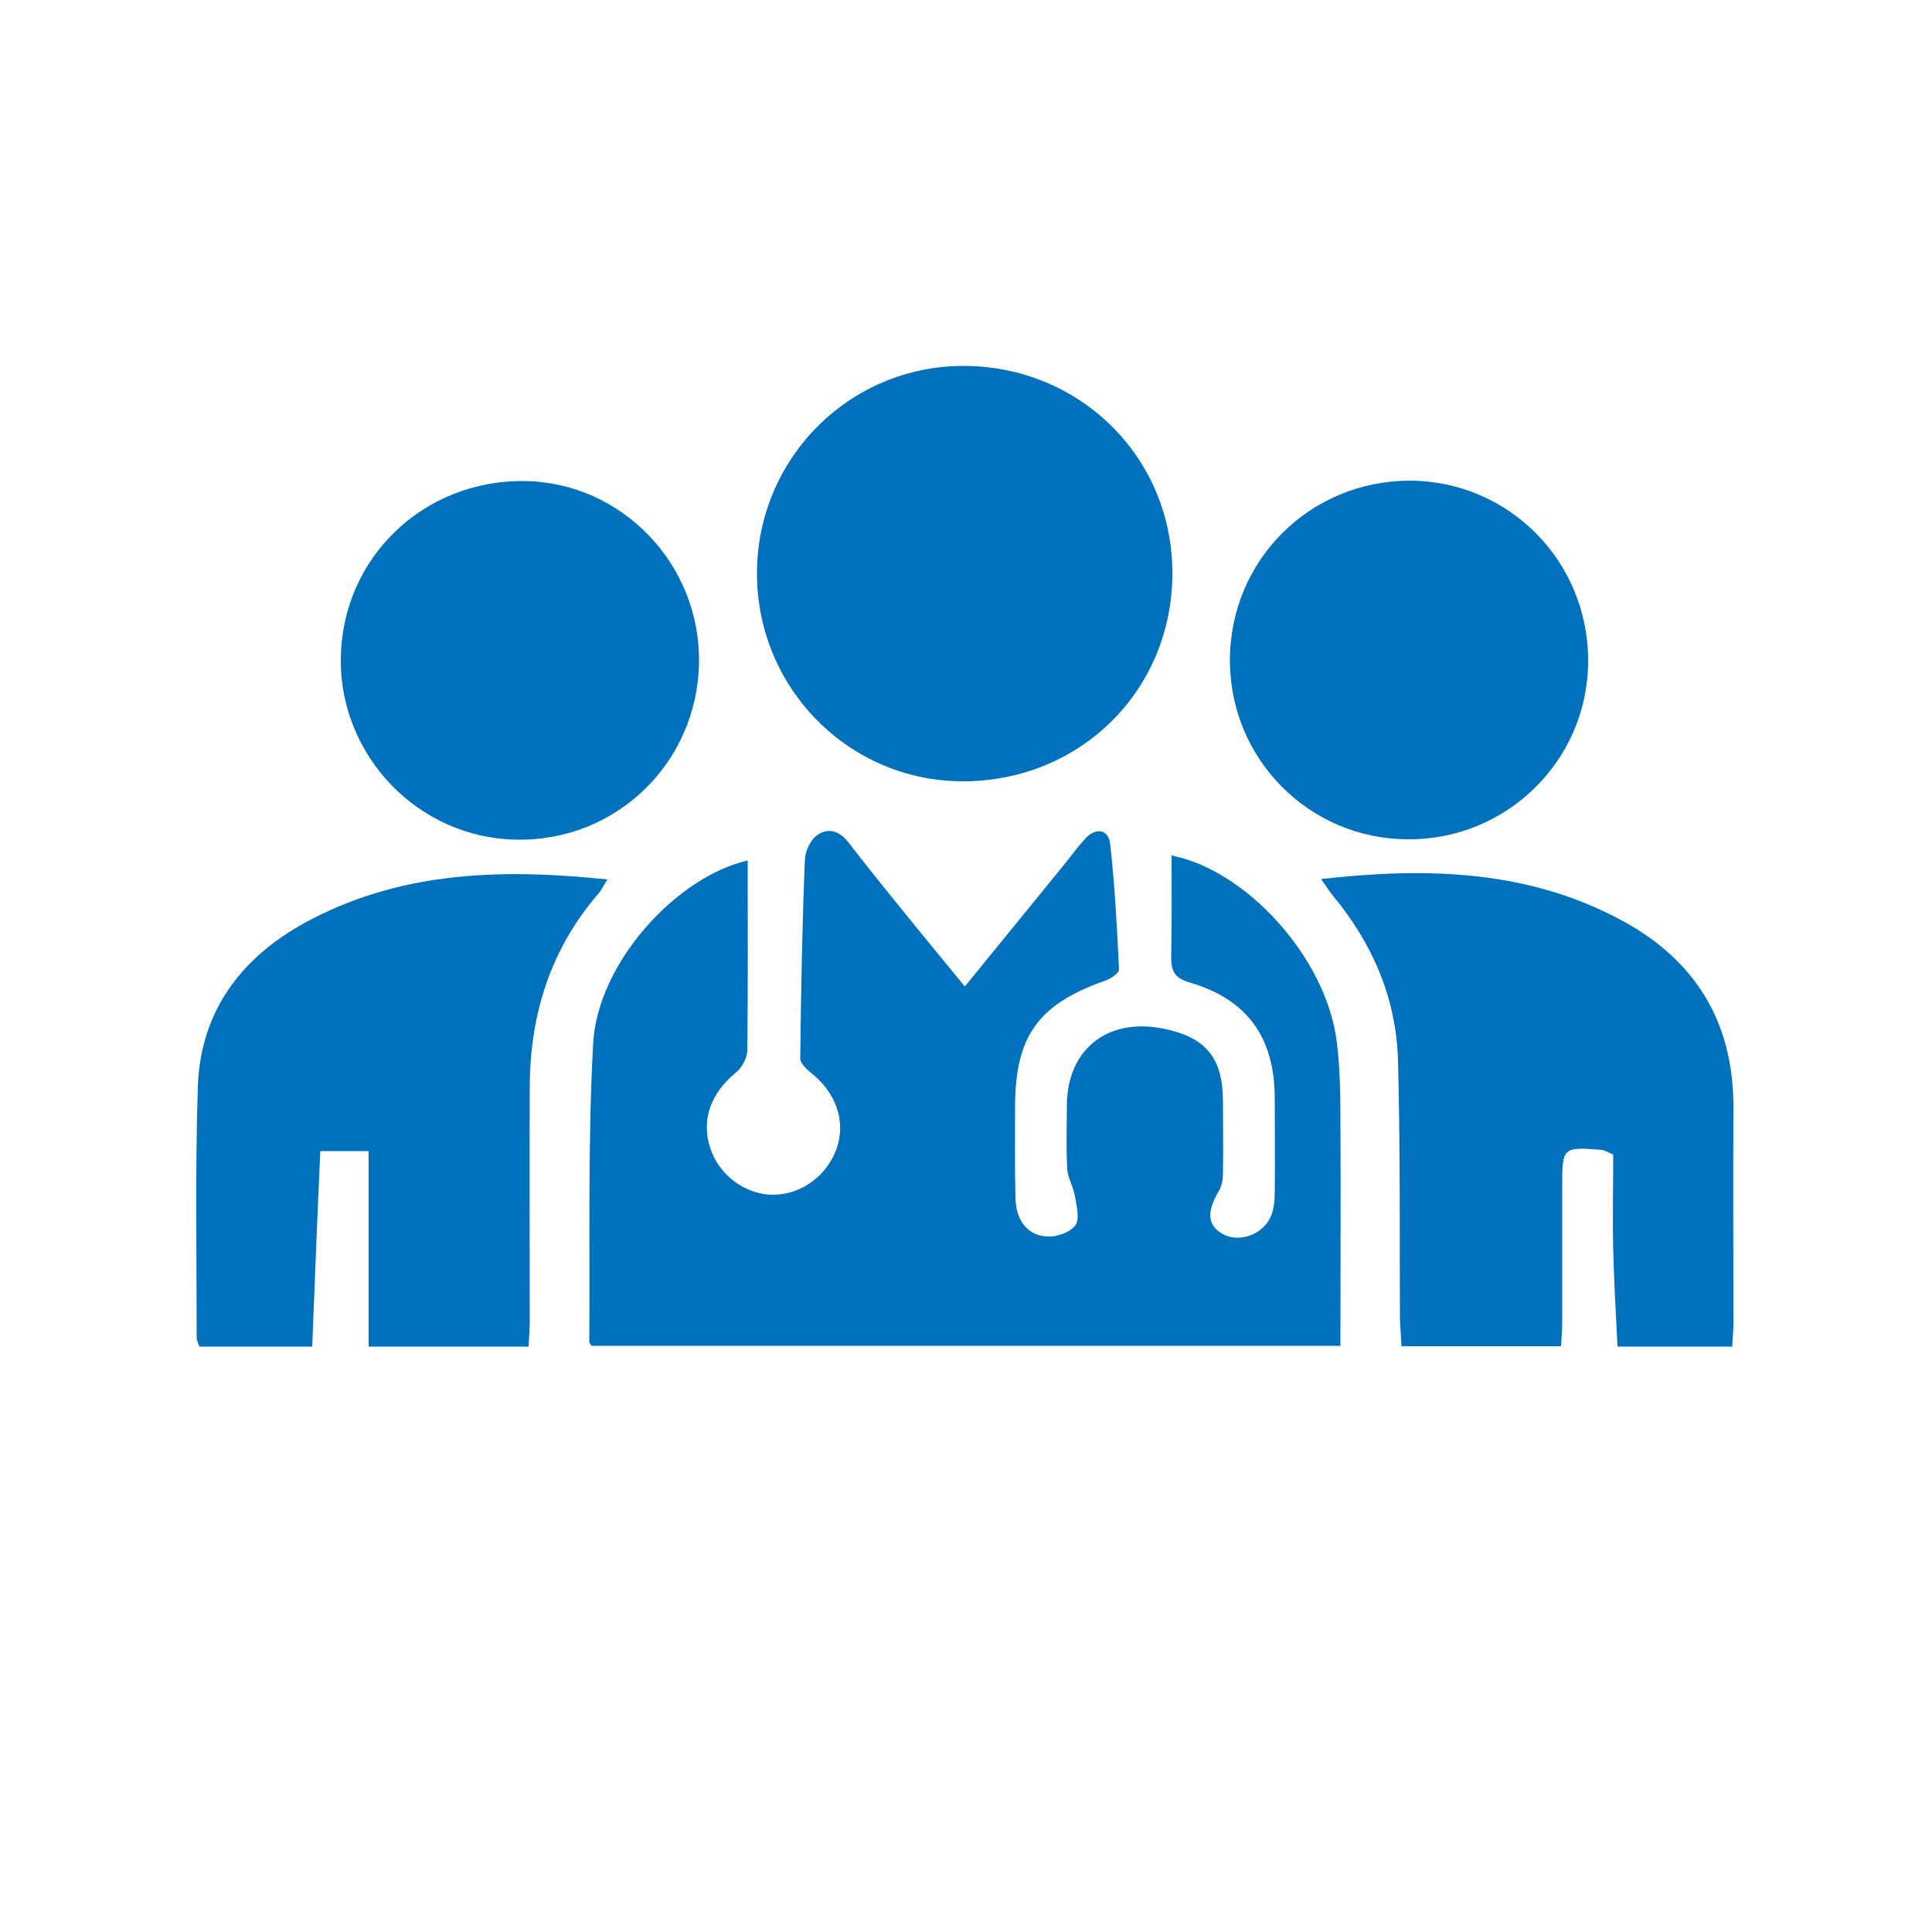 <?xml version="1.0" encoding="utf-8"?>
<!-- Generator: Adobe Illustrator 26.4.1, SVG Export Plug-In . SVG Version: 6.00 Build 0)  -->
<svg version="1.1" id="Layer_1" xmlns="http://www.w3.org/2000/svg" xmlns:xlink="http://www.w3.org/1999/xlink" x="0px" y="0px"
	 viewBox="0 0 50 50" style="enable-background:new 0 0 50 50;" xml:space="preserve">
<style type="text/css">
	.st0{display:none;}
	.st1{display:inline;}
	.st2{fill:#0071BC;}
</style>
<g id="aNjO18.tif" class="st0">
	<g class="st1">
		<path class="st2" d="M5.2,33.53c0.2-0.6,0.63-0.98,1.18-1.26c0.45-0.22,0.88-0.49,1.31-0.73c0.86-0.48,1.75-0.24,2.25,0.61
			c0.12,0.2,0.24,0.41,0.37,0.65c0.7-0.4,1.38-0.8,2.07-1.19c1.15-0.65,2.28-1.33,3.45-1.94c1.27-0.66,2.58-0.75,3.94-0.23
			c1.94,0.73,3.89,1.43,5.93,1.83c1.13,0.23,1.93,1.37,1.85,2.5c-0.02,0.31-0.12,0.61-0.21,1c0.3-0.14,0.57-0.25,0.82-0.4
			c2.05-1.19,4.09-2.38,6.13-3.57c0.86-0.5,1.76-0.93,2.76-1.05c1-0.12,1.91,0.07,2.55,0.93c0.62,0.84,0.7,1.78,0.25,2.7
			c-0.2,0.41-0.54,0.81-0.92,1.05c-3.79,2.37-7.6,4.7-11.4,7.04c-1.26,0.77-2.59,0.9-4,0.52c-2.43-0.66-4.87-1.29-7.3-1.97
			c-0.46-0.13-0.84-0.14-1.21,0.17c-0.11,0.09-0.25,0.15-0.4,0.24c0.16,0.28,0.32,0.55,0.47,0.83c0.45,0.84,0.22,1.71-0.59,2.19
			c-0.58,0.35-1.16,0.68-1.76,0.99c-0.8,0.42-1.68,0.18-2.13-0.6c-1.75-3.06-3.48-6.14-5.21-9.21c-0.08-0.15-0.14-0.31-0.21-0.47
			C5.2,33.95,5.2,33.74,5.2,33.53z M14,39.3c0.31-0.18,0.58-0.3,0.81-0.47c0.41-0.3,0.81-0.31,1.3-0.17
			c2.53,0.7,5.08,1.35,7.61,2.06c1.24,0.34,2.36,0.22,3.45-0.49c0.91-0.59,1.84-1.14,2.77-1.71c2.77-1.7,5.54-3.41,8.3-5.11
			c0.53-0.32,0.74-0.9,0.58-1.51C38.66,31.32,38.23,31,37.57,31c-0.2,0-0.41-0.01-0.59,0.06c-0.71,0.28-1.44,0.53-2.1,0.9
			c-2.03,1.14-4.03,2.32-6.03,3.5c-1.07,0.63-2.22,0.88-3.43,0.62c-1.66-0.37-3.31-0.8-4.96-1.22c-0.39-0.1-0.57-0.45-0.46-0.79
			c0.11-0.35,0.43-0.53,0.82-0.43c0.68,0.18,1.34,0.39,2.02,0.56c0.75,0.19,1.51,0.4,2.28,0.5c0.63,0.08,1.09-0.34,1.18-0.93
			c0.08-0.55-0.32-1.12-0.9-1.28c-0.18-0.05-0.37-0.07-0.54-0.12c-1.91-0.6-3.83-1.2-5.73-1.82c-0.72-0.24-1.43-0.27-2.13,0.01
			c-0.42,0.16-0.83,0.35-1.22,0.57c-1.52,0.86-3.02,1.74-4.53,2.62c-0.09,0.05-0.16,0.12-0.26,0.19C11.98,35.73,12.98,37.5,14,39.3z
			 M8.59,32.55c-0.12,0.04-0.17,0.06-0.22,0.08c-0.56,0.32-1.13,0.64-1.69,0.96c-0.24,0.14-0.21,0.32-0.09,0.54
			c1.69,2.99,3.39,5.98,5.08,8.97c0.16,0.28,0.34,0.32,0.62,0.16c0.45-0.27,0.92-0.52,1.38-0.78c0.45-0.25,0.47-0.32,0.21-0.77
			c-0.8-1.41-1.6-2.83-2.4-4.24c-0.86-1.52-1.72-3.04-2.58-4.55C8.81,32.76,8.68,32.66,8.59,32.55z"/>
		<path class="st2" d="M16.88,11.27c-0.43-0.46-0.84-0.92-1.27-1.38c-0.2-0.22-0.32-0.45-0.2-0.75c0.12-0.3,0.37-0.39,0.66-0.41
			c0.87-0.04,1.74-0.07,2.61-0.14c0.24-0.02,0.52-0.12,0.7-0.27c4.89-4.25,12.39-4.01,16.98,0.56c0.11,0.11,0.17,0.27,0.24,0.38
			c1.12-1.1,2.12-2.09,3.13-3.08c0.91-0.89,1.98-1.16,3.17-0.69c1.87,0.73,2.41,3.09,1.03,4.6c-0.8,0.88-1.67,1.7-2.5,2.55
			c-0.51,0.52-1.02,1.04-1.54,1.55c-0.17,0.17-0.22,0.32-0.16,0.56c1.71,6.98-2.57,13.85-9.57,15.36
			c-6.84,1.48-13.67-3.1-14.91-10.01c-0.55-3.02-0.04-5.86,1.46-8.53C16.78,11.47,16.83,11.37,16.88,11.27z M36.22,17.94
			c-0.16,0.15-0.26,0.24-0.36,0.34c-1.3,1.3-2.59,2.61-3.89,3.91c-1.14,1.13-2.87,1.24-3.97,0.18c-1.78-1.71-3.52-3.47-5.25-5.25
			c-0.83-0.85-0.93-2.16-0.38-3.22c0.55-1.05,1.69-1.64,2.87-1.51c0.73,0.08,1.32,0.42,1.83,0.94c0.92,0.93,1.85,1.85,2.72,2.72
			c1.4-1.37,2.77-2.72,4.15-4.07c-0.02-0.03-0.04-0.07-0.07-0.1c-2.82-3.2-8.3-3.62-11.56-0.89c-0.11,0.09-0.19,0.25-0.21,0.39
			c-0.16,1.1-0.31,2.2-0.45,3.3c-0.04,0.33-0.14,0.59-0.48,0.7c-0.33,0.1-0.55-0.07-0.76-0.3c-0.22-0.25-0.45-0.49-0.7-0.75
			c-1.44,3.15-0.75,6.97,1.68,9.48c2.51,2.59,6.29,3.36,9.6,1.95C34.32,24.34,36.2,21.1,36.22,17.94z M29.83,21.9
			c0.02-0.03,0.03-0.07,0.05-0.1c0.53,0.01,0.92-0.25,1.28-0.61c3.89-3.93,7.78-7.85,11.67-11.77c0.1-0.1,0.21-0.21,0.29-0.32
			c0.38-0.55,0.44-1.13,0.11-1.72c-0.32-0.57-0.83-0.84-1.48-0.81c-0.48,0.02-0.84,0.26-1.17,0.59c-3.36,3.39-6.72,6.78-10.08,10.16
			c-0.49,0.5-0.77,0.5-1.27,0c-1.07-1.06-2.12-2.14-3.2-3.19c-0.65-0.64-1.63-0.62-2.25,0c-0.63,0.63-0.65,1.59-0.01,2.24
			c1.65,1.67,3.31,3.34,5,4.98C29.05,21.61,29.48,21.72,29.83,21.9z M38.6,15.51c-0.39,0.39-0.72,0.71-1.02,1.06
			c-0.07,0.08-0.09,0.23-0.1,0.36c-0.04,0.87,0.01,1.75-0.13,2.6c-1.03,6.28-7.89,10-13.69,7.38c-3.71-1.67-5.71-4.63-5.97-8.7
			c-0.12-1.85,0.34-3.59,1.24-5.21c0.29-0.51,0.75-0.57,1.16-0.14c0.13,0.13,0.25,0.26,0.44,0.47c0.16-1.22,0.31-2.35,0.47-3.55
			c-1.2,0.06-2.35,0.12-3.58,0.18c0.2,0.22,0.33,0.35,0.45,0.49c0.6,0.65,0.61,0.72,0.15,1.47c-1.37,2.25-1.92,4.68-1.59,7.29
			c0.86,6.87,7.6,11.33,14.25,9.46c4.53-1.27,7.85-5.36,8.15-10.06C38.89,17.59,38.85,16.59,38.6,15.51z M35.82,10.11
			c-2.39-2.43-5.24-3.62-8.61-3.55c-1.97,0.04-5.08,1.06-5.66,1.82c0.21,0.08,0.49,0.12,0.64,0.27c0.15,0.15,0.17,0.43,0.24,0.63
			c4.54-2.33,8.7-1.76,12.45,1.74C35.18,10.74,35.48,10.44,35.82,10.11z"/>
		<path class="st2" d="M8.99,34.42c-0.01,0.4-0.34,0.72-0.75,0.71c-0.42,0-0.76-0.35-0.74-0.76c0.02-0.4,0.36-0.71,0.77-0.7
			C8.68,33.69,9,34.02,8.99,34.42z"/>
	</g>
</g>
<g id="Dc80Ug.tif" class="st0">
	<g class="st1">
		<path class="st2" d="M22.72,44.89c-3.84-0.92-7.65-1.95-11.52-2.68c-1.36-0.26-2.88,0.15-4.3,0.37c-1.22,0.19-1.59-0.02-1.6-1.25
			c-0.01-2.54,0-5.08,0-7.7c1.58,0.43,2.97-0.16,4.31-0.7c4.32-1.75,8.3-1.26,12.03,1.53c0.63,0.47,1.3,0.97,2.03,1.21
			c0.81,0.27,1.71,0.32,2.57,0.34c1.44,0.04,2.89-0.11,4.32,0c0.6,0.05,1.28,0.43,1.7,0.88c0.46,0.49,0.81,0.43,1.36,0.32
			c2.74-0.53,5.49-1.05,8.25-1.47c1.18-0.18,2.3,0.12,3.02,1.23c0,0.26,0,0.53,0,0.79c-0.69,0.47-1.32,1.09-2.09,1.37
			c-1.85,0.68-3.75,1.21-5.63,1.8c-4.16,1.32-8.32,2.64-12.48,3.96C24.04,44.89,23.38,44.89,22.72,44.89z M31.6,38.77
			c0-1.14-0.7-1.52-1.48-1.57c-1.21-0.07-2.44-0.06-3.64,0.1c-1.23,0.16-2.38,0.12-3.45-0.5c-1.08-0.63-2.12-1.33-3.18-2
			c-2.57-1.63-5.33-2.02-8.24-1.19c-1.49,0.42-2.96,0.91-4.42,1.4c-0.22,0.08-0.54,0.35-0.55,0.53c-0.04,1.91-0.02,3.82-0.02,5.79
			c0.35-0.05,0.57-0.07,0.79-0.11c1.87-0.35,3.72-0.44,5.59,0.04c2.24,0.56,4.52,0.96,6.72,1.63c2.51,0.76,4.84,0.79,7.4-0.12
			c4.9-1.75,9.93-3.12,14.9-4.65c0.49-0.15,0.95-0.36,1.43-0.54c-0.01-0.13-0.02-0.27-0.03-0.4c-0.85-0.04-1.72-0.2-2.55-0.11
			c-3.55,0.38-7,1.23-10.35,2.47c-2.35,0.87-4.71,1.52-7.19,0.52c-0.24-0.1-0.52-0.1-0.78-0.13c-1.03-0.11-2.07-0.22-3.1-0.33
			c0.01-0.12,0.02-0.23,0.03-0.35c1.78,0.17,3.59,0.16,5.33,0.54C27.27,40.3,29.35,39.15,31.6,38.77z"/>
		<path class="st2" d="M44.89,16.57c-1.47-0.58-2.79,0.1-4.1,0.57c-1.88,0.66-3.74,1.24-5.78,1.05c-1.97-0.18-3.82-0.68-5.46-1.83
			c-0.59-0.42-1.2-0.82-1.8-1.23c-1.3-0.88-2.64-1.32-4.28-1c-1.2,0.23-2.49,0.14-3.73,0.03c-0.58-0.05-1.3-0.33-1.66-0.75
			c-0.57-0.67-1.07-0.57-1.8-0.43c-2.77,0.53-5.56,1.01-8.35,1.4c-0.6,0.08-1.33-0.14-1.87-0.45c-1.03-0.57-1.04-1.66-0.07-2.31
			c0.51-0.34,1.11-0.58,1.7-0.77c4.97-1.54,9.94-3.06,14.91-4.58c0.47-0.14,0.96-0.26,1.41-0.46c1.52-0.7,3.06-0.62,4.64-0.23
			c2.91,0.72,5.83,1.38,8.73,2.12c1.98,0.5,3.92,0.34,5.86-0.14c0.68-0.17,1.23-0.13,1.64,0.5C44.89,10.89,44.89,13.73,44.89,16.57z
			 M43.51,9.09c-1.78,0-3.48,0.21-5.1-0.05c-2.63-0.41-5.24-1.01-7.79-1.76C28,6.52,25.59,6.46,22.94,7.41
			c-4.89,1.76-9.92,3.11-14.89,4.65C7.6,12.2,7.17,12.42,6.73,12.6c0.01,0.1,0.01,0.21,0.02,0.31c0.56,0.08,1.13,0.23,1.69,0.22
			c0.82-0.02,1.67-0.05,2.45-0.25c3.85-1,7.68-2.07,11.52-3.08c0.63-0.17,1.31-0.34,1.93-0.25c2.1,0.31,4.18,0.74,6.41,1.15
			c-1.2,0-2.35,0.2-3.39-0.04c-2.79-0.65-5.47-0.38-8.14,0.54c-0.75,0.26-0.89,0.77-0.26,1.25c0.37,0.28,0.88,0.5,1.35,0.52
			c0.98,0.06,2.01,0.15,2.95-0.07c1.86-0.43,3.45,0.03,4.97,1.02c0.66,0.43,1.31,0.89,1.96,1.33c2.34,1.58,4.93,2.08,7.64,1.46
			c1.91-0.44,3.76-1.17,5.67-1.77C43.51,12.93,43.51,10.93,43.51,9.09z"/>
		<path class="st2" d="M18.31,25.04c0.02-3.79,3.01-6.75,6.8-6.74c3.83,0.01,6.81,3.05,6.77,6.88c-0.05,3.78-3.07,6.73-6.86,6.7
			C21.24,31.84,18.29,28.84,18.31,25.04z M19.54,25.05c-0.01,3.06,2.43,5.56,5.47,5.59c3.11,0.03,5.62-2.44,5.63-5.53
			c0.01-3.06-2.44-5.56-5.47-5.59C22.06,19.5,19.55,21.96,19.54,25.05z"/>
	</g>
	<g id="HM5NVO.tif" class="st1">
		<g>
			<path class="st2" d="M22.85,26.32c0-0.02,0-0.03,0-0.05c0.01,0,0.01,0,0.02,0c0.2-0.04,0.41-0.08,0.61-0.12
				c0.06-0.01,0.11-0.02,0.17-0.03c0,0.02,0.01,0.04,0.01,0.05c0.03,0.2,0.08,0.4,0.15,0.59c0.14,0.34,0.38,0.58,0.72,0.71
				c0.08,0.03,0.16,0.05,0.24,0.05c0-0.02,0-0.04,0-0.05c0-0.8,0-1.59,0-2.39c0-0.02,0-0.04,0-0.07c0-0.02-0.01-0.03-0.03-0.03
				c-0.34-0.07-0.65-0.2-0.95-0.36c-0.32-0.17-0.55-0.43-0.68-0.76c-0.15-0.37-0.17-0.75-0.08-1.13c0.13-0.59,0.48-1.01,1.06-1.23
				c0.21-0.08,0.42-0.12,0.65-0.14c0.03,0,0.05-0.01,0.05-0.05c0-0.1,0-0.2,0-0.3c0-0.01,0-0.02,0-0.04c0.16,0,0.31,0,0.47,0
				c0,0.13,0,0.25,0,0.38c0.02,0,0.03,0,0.04,0.01c0.12,0.02,0.25,0.04,0.37,0.07c0.29,0.07,0.54,0.2,0.76,0.4
				c0.27,0.25,0.44,0.56,0.52,0.92c0.02,0.07,0.03,0.14,0.04,0.21c-0.28,0.04-0.55,0.08-0.82,0.12c-0.02-0.09-0.04-0.17-0.06-0.25
				c-0.11-0.39-0.34-0.66-0.74-0.77c-0.04-0.01-0.07-0.02-0.11-0.03c0,0.77,0,1.53,0,2.29c0.1,0.03,0.2,0.05,0.3,0.08
				c0.23,0.06,0.45,0.12,0.66,0.24c0.4,0.21,0.69,0.53,0.83,0.96c0.11,0.33,0.12,0.68,0.06,1.02c-0.13,0.76-0.75,1.44-1.66,1.55
				c-0.06,0.01-0.13,0.01-0.2,0.02c0,0.27,0,0.54,0,0.8c-0.16,0-0.31,0-0.47,0c0-0.01,0-0.03,0-0.04c0-0.24,0-0.48,0-0.72
				c0-0.03-0.01-0.04-0.03-0.04c-0.19-0.02-0.37-0.06-0.56-0.11c-0.25-0.07-0.49-0.18-0.69-0.36c-0.36-0.33-0.55-0.74-0.63-1.21
				C22.87,26.46,22.86,26.39,22.85,26.32z M25.25,27.54c0.01,0,0.02,0,0.02,0c0.43-0.07,0.75-0.3,0.93-0.7
				c0.12-0.26,0.14-0.53,0.09-0.81c-0.03-0.19-0.11-0.35-0.24-0.49c-0.11-0.11-0.24-0.19-0.38-0.25c-0.14-0.06-0.28-0.11-0.42-0.17
				C25.25,25.93,25.25,26.73,25.25,27.54z M24.78,24.24c0-0.73,0-1.46,0-2.19c-0.01,0-0.02,0-0.03,0c-0.06,0.01-0.12,0.02-0.18,0.04
				c-0.32,0.1-0.55,0.29-0.69,0.59c-0.09,0.19-0.11,0.39-0.09,0.6c0.03,0.24,0.12,0.45,0.3,0.61
				C24.29,24.07,24.53,24.16,24.78,24.24z"/>
		</g>
	</g>
</g>
<g id="XTo7NC.tif" class="st0">
	<g class="st1">
		<path class="st2" d="M26.17,5c0.86,0.12,1.73,0.2,2.58,0.36c2.64,0.49,5.08,1.49,7.32,2.99c0.06,0.04,0.13,0.08,0.26,0.15
			c-0.06-0.67-0.12-1.28-0.18-1.94c0.78-0.08,1.53-0.16,2.32-0.24c0.21,2.04,0.41,4.05,0.62,6.09c-2.04,0.21-4.04,0.41-6.09,0.63
			c-0.08-0.78-0.16-1.53-0.24-2.32c0.74-0.08,1.44-0.16,2.18-0.24c-5.13-3.77-13.7-4.66-20.44,0.33c-2.45,1.82-4.33,4.12-5.59,6.9
			c-1.26,2.78-1.75,5.7-1.51,8.75c0.25,3.05,1.24,5.83,2.94,8.41c-0.65,0.44-1.29,0.87-1.93,1.3c-0.86-1.27-1.55-2.59-2.08-3.99
			c-0.69-1.81-1.12-3.68-1.26-5.61c-0.01-0.1-0.04-0.2-0.06-0.3c0-0.83,0-1.67,0-2.5c0.13-0.89,0.22-1.78,0.39-2.66
			c1.49-7.97,8.14-14.47,16.13-15.79C22.26,5.19,23,5.1,23.75,5C24.56,5,25.36,5,26.17,5z"/>
		<path class="st2" d="M23.83,45c-0.73-0.1-1.47-0.18-2.2-0.3c-2.76-0.46-5.3-1.48-7.64-3.01c-0.09-0.06-0.17-0.11-0.32-0.2
			c0.06,0.67,0.12,1.28,0.19,1.95c-0.78,0.08-1.53,0.16-2.32,0.24c-0.21-2.04-0.41-4.04-0.62-6.09c2.03-0.21,4.03-0.41,6.09-0.63
			c0.08,0.77,0.16,1.53,0.24,2.32c-0.73,0.08-1.44,0.16-2.17,0.24c4.99,3.68,13.56,4.73,20.36-0.29c3.79-2.8,6.14-6.53,6.95-11.18
			c0.81-4.64-0.14-8.94-2.72-12.92c0.65-0.44,1.28-0.86,1.93-1.3c1.03,1.51,1.81,3.11,2.38,4.8c0.52,1.56,0.85,3.16,0.97,4.81
			c0.01,0.13,0.04,0.25,0.06,0.38c0,0.81,0,1.61,0,2.42c-0.02,0.1-0.05,0.2-0.07,0.3c-0.14,0.93-0.22,1.86-0.41,2.78
			c-1.6,7.75-8.23,14.1-16.04,15.36c-0.74,0.12-1.49,0.21-2.23,0.31C25.44,45,24.64,45,23.83,45z"/>
		<path class="st2" d="M14.9,27.45c0.98,0,1.96,0,2.96,0c0,0.62,0,1.19,0,1.79c-0.13,0.01-0.25,0.02-0.38,0.02
			c-1.82,0-3.64-0.01-5.46,0.01c-0.33,0-0.39-0.11-0.42-0.42c-0.07-0.72,0.15-1.24,0.72-1.71c0.85-0.7,1.65-1.48,2.42-2.27
			c0.27-0.27,0.49-0.65,0.58-1.02c0.13-0.5-0.14-0.82-0.65-0.93c-0.74-0.15-1.32,0.11-1.8,0.73c-0.55-0.31-1.1-0.61-1.67-0.93
			c0.42-0.7,1-1.14,1.71-1.4c0.96-0.35,1.94-0.38,2.91-0.09c1.75,0.52,2.38,2.32,1.33,3.82c-0.27,0.38-0.6,0.71-0.94,1.04
			c-0.43,0.43-0.89,0.83-1.34,1.25C14.89,27.39,14.89,27.42,14.9,27.45z"/>
		<path class="st2" d="M18.62,27.74c0-0.5-0.01-0.94,0.01-1.38c0.01-0.12,0.09-0.24,0.16-0.34c1.08-1.51,2.16-3.02,3.26-4.53
			c0.1-0.13,0.3-0.24,0.46-0.25c0.66-0.03,1.32-0.01,2.07-0.01c-1.11,1.59-2.16,3.11-3.25,4.67c0.57,0,1.07,0,1.61,0
			c0-0.44,0-0.86,0-1.32c0.72,0,1.4,0,2.13,0c0,0.43,0,0.86,0,1.33c0.42,0,0.79,0,1.19,0c0,0.62,0,1.19,0,1.81
			c-0.38,0-0.75,0-1.17,0c0,0.53,0,1.01,0,1.53c-0.75,0-1.46,0-2.21,0c0-0.5,0-0.99,0-1.51C21.46,27.74,20.07,27.74,18.62,27.74z"/>
		<path class="st2" d="M36.19,23.05c-0.72,0-1.39,0-2.11,0c0,0.41,0,0.79,0,1.2c-0.65,0-1.26,0-1.9,0c0-0.99,0-1.99,0-3
			c2.2,0,4.4,0,6.63,0c-0.02,0.66,0.07,1.29-0.21,1.92c-0.86,1.91-1.67,3.84-2.48,5.77c-0.11,0.25-0.23,0.35-0.51,0.34
			c-0.68-0.02-1.35-0.01-2.11-0.01C34.4,27.17,35.29,25.12,36.19,23.05z"/>
		<path class="st2" d="M32.14,19.6c-0.08,0.24-0.14,0.43-0.2,0.61c-1.15,3.27-2.29,6.54-3.43,9.82c-0.1,0.29-0.23,0.41-0.55,0.39
			c-0.49-0.03-0.98-0.01-1.51-0.01c0.05-0.18,0.08-0.31,0.13-0.44c1.17-3.33,2.34-6.66,3.5-10c0.1-0.28,0.21-0.39,0.52-0.37
			C31.08,19.62,31.58,19.6,32.14,19.6z"/>
	</g>
</g>
<g id="phwuAn.tif" class="st0">
	<g class="st1">
		<path class="st2" d="M41.97,20.7c-0.09,2.49-0.07,5-0.28,7.48c-0.47,5.46-3.15,9.59-7.79,12.49c-2.65,1.65-5.5,2.87-8.42,3.94
			c-0.28,0.1-0.67,0.11-0.95,0.01c-3.34-1.24-6.61-2.63-9.54-4.72c-4.68-3.32-6.73-7.98-6.83-13.58c-0.08-4.13-0.04-8.25-0.06-12.38
			c0-0.79,0.37-1.28,1.09-1.6c5.04-2.28,10.07-4.58,15.13-6.84c0.38-0.17,0.97-0.18,1.36-0.01c5.07,2.26,10.12,4.58,15.19,6.87
			c0.73,0.33,1.05,0.85,1.04,1.63c-0.01,2.24,0,4.47,0,6.71C41.92,20.7,41.95,20.7,41.97,20.7z M39.18,21.06c-0.03,0-0.07,0-0.1,0
			c0-1.98-0.01-3.95,0.01-5.93c0-0.34-0.08-0.54-0.42-0.7c-4.43-2-8.86-4.01-13.29-6.01c-0.21-0.09-0.52-0.1-0.73-0.01
			c-4.45,2-8.9,4.02-13.34,6.06c-0.18,0.08-0.38,0.37-0.37,0.56c0.02,4.28-0.04,8.56,0.15,12.83c0.17,3.78,1.8,6.93,4.85,9.27
			c2.67,2.05,5.71,3.37,8.81,4.57c0.18,0.07,0.43,0.03,0.62-0.04c2.56-0.98,5.05-2.09,7.36-3.59c3.45-2.25,5.66-5.32,6.09-9.46
			C39.07,26.1,39.06,23.57,39.18,21.06z"/>
		<path class="st2" d="M19.39,20.7c-0.21-2.18,0.23-4.17,2.01-5.66c1.13-0.95,2.45-1.36,3.93-1.28c1.75,0.11,3.15,0.89,4.2,2.28
			c1.05,1.38,1.19,2.99,1.06,4.66c0.17,0.05,0.29,0.08,0.41,0.11c1.44,0.26,2.42,1.31,2.43,2.79c0.03,2.82,0.04,5.64,0,8.47
			c-0.02,1.59-1.18,2.76-2.79,2.77c-3.78,0.04-7.55,0.04-11.33,0c-1.63-0.02-2.76-1.22-2.78-2.85c-0.03-2.78-0.03-5.56,0-8.34
			C16.56,22.07,17.42,21.2,19.39,20.7z M19.39,32c3.77,0,7.47,0,11.17,0c0-2.82,0-5.6,0-8.37c-3.76,0-7.45,0-11.17,0
			C19.39,26.44,19.39,29.19,19.39,32z M24.94,20.78C24.94,20.78,24.94,20.79,24.94,20.78c0.43,0.01,0.87,0.01,1.3,0.01
			c1.76,0,1.82-0.07,1.53-1.86c-0.22-1.35-1.34-2.34-2.69-2.37c-1.39-0.04-2.59,0.9-2.83,2.27c-0.09,0.49-0.05,0.99-0.08,1.49
			c-0.03,0.37,0.15,0.49,0.5,0.48C23.43,20.77,24.18,20.78,24.94,20.78z"/>
		<path class="st2" d="M25.01,26.42c0.77,0.01,1.41,0.66,1.38,1.43c-0.03,0.78-0.66,1.37-1.45,1.35c-0.75-0.02-1.35-0.64-1.35-1.39
			C23.59,27.04,24.24,26.41,25.01,26.42z"/>
	</g>
</g>
<g id="_x33_o3DxH.tif">
	<g>
		<path class="st2" d="M24.97,25.53c0.91-1.12,1.78-2.18,2.64-3.24c0.16-0.2,0.31-0.41,0.48-0.59c0.27-0.29,0.59-0.24,0.64,0.13
			c0.12,1.08,0.18,2.17,0.23,3.26c0,0.09-0.2,0.23-0.33,0.28c-1.76,0.61-2.36,1.44-2.36,3.28c0,0.78-0.01,1.57,0.01,2.35
			c0.01,0.57,0.3,0.97,0.81,1c0.25,0.02,0.6-0.1,0.74-0.29c0.12-0.16,0.03-0.5-0.01-0.75c-0.04-0.24-0.18-0.46-0.2-0.7
			c-0.03-0.55-0.01-1.09-0.01-1.64c0-1.45,1.04-2.29,2.49-2c1.11,0.22,1.55,0.76,1.55,1.89c0,0.62,0.01,1.24,0,1.86
			c0,0.15-0.03,0.33-0.11,0.46c-0.32,0.54-0.29,0.89,0.11,1.11c0.42,0.23,1.04,0.01,1.24-0.46c0.08-0.19,0.1-0.42,0.1-0.64
			c0.01-0.8,0-1.61,0-2.41c0-1.57-0.7-2.56-2.19-3c-0.42-0.12-0.49-0.31-0.49-0.68c0.02-0.87,0.01-1.75,0.01-2.61
			c1.93,0.38,3.98,2.62,4.27,4.78c0.09,0.68,0.1,1.38,0.1,2.07c0.01,1.93,0,3.86,0,5.84c-6.49,0-12.94,0-19.38,0
			c-0.03-0.04-0.06-0.08-0.06-0.11c0.02-2.57-0.04-5.15,0.1-7.71c0.11-2.08,2.15-4.32,4-4.74c0,1.62,0.01,3.26-0.01,4.9
			c0,0.21-0.14,0.47-0.31,0.6c-0.63,0.52-0.89,1.21-0.65,1.94c0.23,0.71,0.92,1.22,1.65,1.21c0.71-0.01,1.37-0.49,1.62-1.19
			c0.25-0.71-0.01-1.46-0.68-1.98c-0.11-0.09-0.26-0.24-0.26-0.36c0.02-1.71,0.05-3.43,0.12-5.14c0.01-0.22,0.14-0.51,0.31-0.63
			c0.26-0.19,0.55-0.15,0.8,0.16C22.91,23.03,23.91,24.24,24.97,25.53z"/>
		<path class="st2" d="M8.08,34.85c-1.02,0-1.97,0-2.92,0c-0.03-0.09-0.07-0.15-0.07-0.22c0-2.17-0.04-4.34,0.03-6.51
			c0.07-2.03,1.21-3.44,2.96-4.34c2.4-1.24,4.96-1.3,7.64-1.02c-0.1,0.15-0.15,0.27-0.22,0.35c-1.24,1.43-1.78,3.12-1.79,4.99
			c-0.01,2.03,0,4.05,0,6.08c0,0.21-0.02,0.43-0.03,0.67c-1.39,0-2.73,0-4.14,0c0-1.69,0-3.35,0-5.06c-0.44,0-0.81,0-1.25,0
			C8.21,31.47,8.15,33.14,8.08,34.85z"/>
		<path class="st2" d="M44.83,34.85c-1.02,0-1.96,0-2.97,0c-0.04-0.85-0.09-1.68-0.11-2.51c-0.02-0.84,0-1.67,0-2.46
			c-0.18-0.08-0.23-0.11-0.28-0.12c-1.04-0.08-1.04-0.08-1.04,0.97c0,1.17,0,2.34,0,3.5c0,0.2-0.02,0.39-0.03,0.61
			c-1.39,0-2.73,0-4.13,0c-0.01-0.24-0.03-0.47-0.04-0.7c-0.01-2.23,0.01-4.45-0.05-6.68c-0.04-1.62-0.66-3.05-1.7-4.3
			c-0.09-0.11-0.16-0.23-0.29-0.41c2.74-0.31,5.35-0.24,7.78,1.07c1.91,1.03,2.9,2.64,2.89,4.85c-0.01,1.86,0,3.72,0,5.58
			C44.86,34.44,44.84,34.62,44.83,34.85z"/>
		<path class="st2" d="M19.59,14.84c0-2.97,2.39-5.37,5.34-5.37c3.02,0,5.41,2.37,5.41,5.35c0.01,3.03-2.37,5.4-5.42,5.4
			C21.97,20.22,19.59,17.81,19.59,14.84z"/>
		<path class="st2" d="M31.83,17.09c0-2.59,2.07-4.65,4.66-4.65c2.57,0.01,4.63,2.1,4.61,4.69c-0.01,2.55-2.11,4.61-4.66,4.59
			C33.89,21.72,31.83,19.65,31.83,17.09z"/>
		<path class="st2" d="M18.09,17.15c-0.04,2.59-2.14,4.63-4.73,4.58c-2.52-0.04-4.56-2.15-4.54-4.67c0.02-2.61,2.13-4.65,4.77-4.61
			C16.1,12.49,18.13,14.61,18.09,17.15z"/>
	</g>
</g>
</svg>
